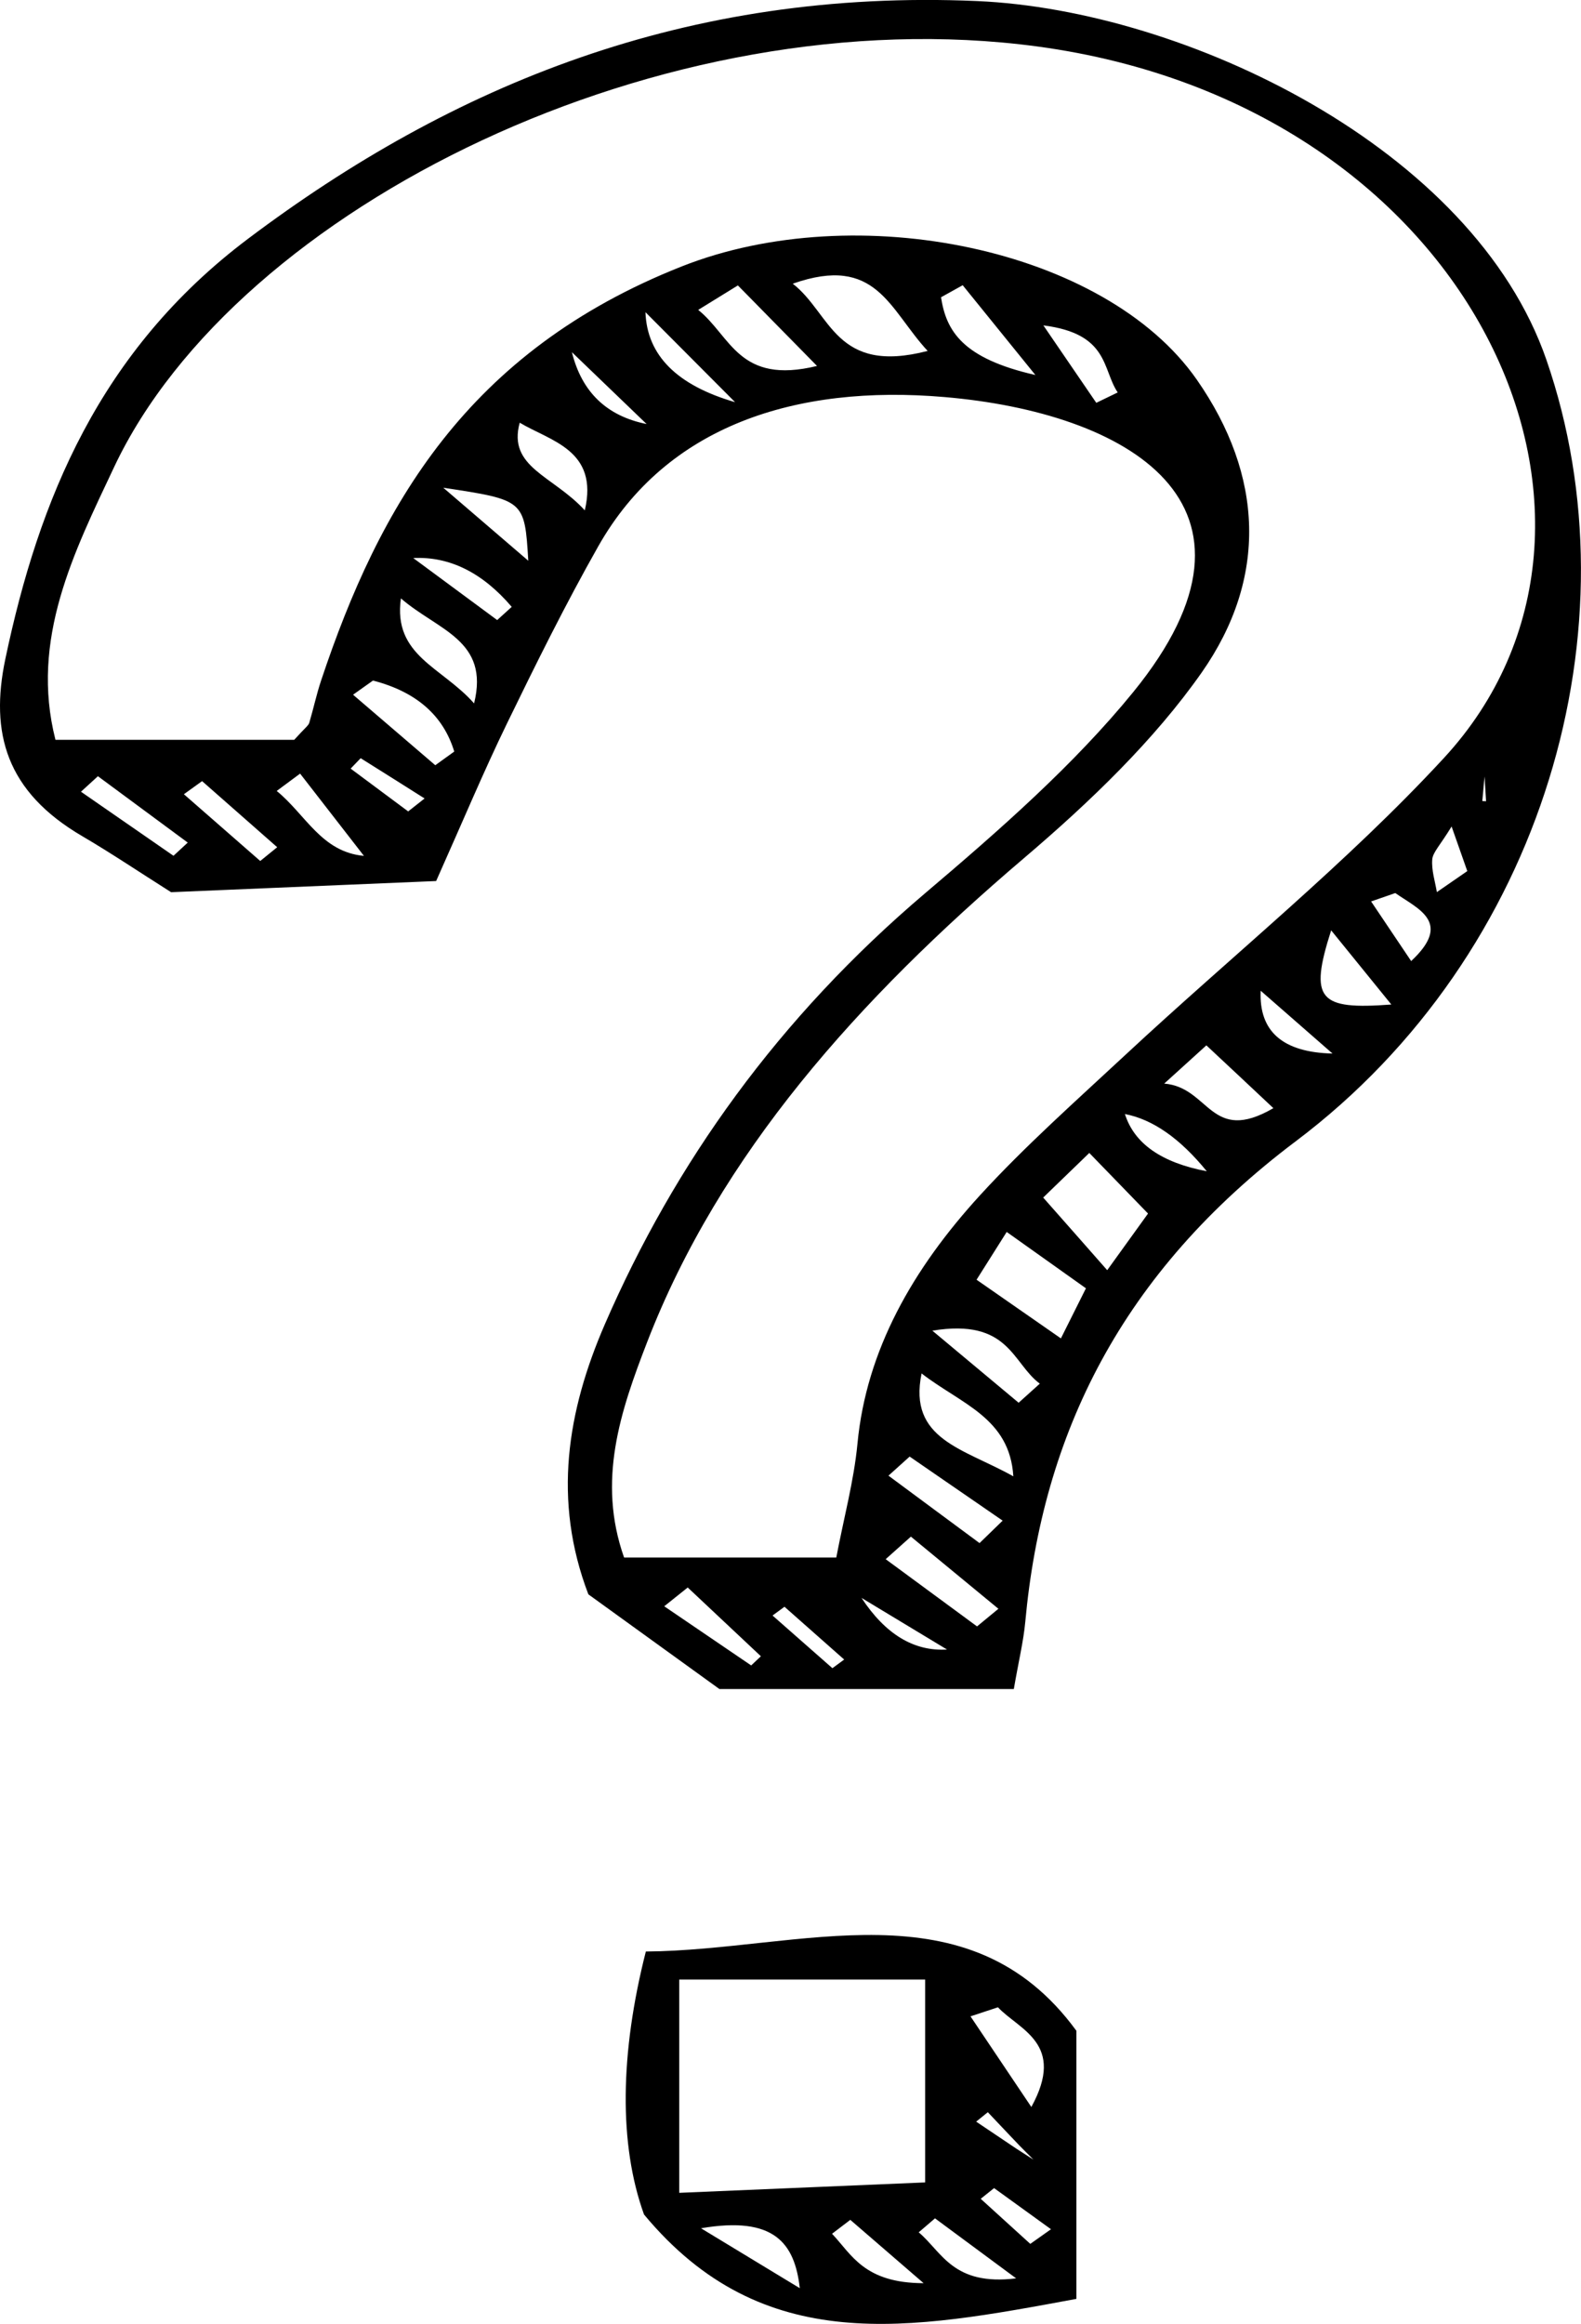 
<svg id="Layer_1" data-name="Layer 1" xmlns="http://www.w3.org/2000/svg" viewBox="0 0 16.421 24.125">
  <path d="M4.532,9.146c-.931,.039-1.844,.078-2.755,.116-.335-.212-.62-.404-.92-.58C.061,8.218-.105,7.607,.055,6.843c.347-1.651,.977-3.202,2.521-4.364C4.695,.884,7.131-.12,10.149,.011c2.161,.094,5.154,1.523,5.914,3.728,.949,2.751-.016,6.161-2.605,8.109-1.815,1.366-2.63,3.044-2.809,4.988-.019,.205-.069,.408-.119,.698h-3.058c-.384-.278-.882-.637-1.361-.983-.374-.979-.218-1.905,.17-2.801,.727-1.675,1.803-3.184,3.331-4.48,.773-.655,1.545-1.333,2.158-2.085,1.6-1.963-.074-2.902-1.959-3.063-1.546-.133-2.889,.298-3.597,1.549-.342,.604-.648,1.222-.949,1.841-.244,.502-.458,1.014-.735,1.634Zm7.615-4.724l.027,.032-.034-.026,.007-.006ZM3.056,7.68c.114-.126,.148-.148,.156-.176,.044-.147,.075-.296,.124-.442,.602-1.803,1.512-3.414,3.747-4.297,1.813-.716,4.396-.189,5.348,1.177,.693,.995,.738,2.058,.05,3.04-.492,.701-1.156,1.34-1.846,1.927-1.724,1.467-3.157,3.069-3.914,5.025-.278,.718-.521,1.437-.239,2.235h2.204c.079-.415,.183-.796,.22-1.182,.092-.971,.575-1.816,1.274-2.58,.466-.509,.997-.98,1.512-1.459,1.103-1.026,2.303-1.993,3.306-3.08,2.259-2.446,.325-6.774-4.227-7.386C6.907-.036,2.463,2.142,1.186,4.847c-.418,.886-.876,1.79-.61,2.833H3.056ZM9.635,3.643c-.401-.433-.531-1.004-1.401-.698,.4,.311,.441,.947,1.401,.698Zm1.644,9.731c-.264-.188-.515-.366-.823-.585-.137,.218-.214,.339-.313,.496,.294,.204,.553,.384,.876,.609,.106-.212,.17-.34,.26-.52Zm.035-1.405c-.248,.24-.373,.361-.479,.463,.232,.263,.421,.476,.665,.754,.208-.289,.312-.433,.424-.588-.21-.217-.384-.396-.61-.629Zm-.789,3.357c-.038-.607-.538-.748-.953-1.068-.142,.688,.437,.778,.953,1.068ZM8.486,3.799c-.299-.304-.556-.565-.822-.836-.176,.109-.259,.159-.412,.254,.342,.275,.421,.78,1.234,.582Zm-1.782-.558q.024,.671,.931,.934c-.379-.38-.598-.6-.931-.934Zm2.757,12.711c-.087,.078-.174,.156-.262,.234,.316,.233,.632,.465,.949,.698,.074-.061,.148-.122,.222-.183-.303-.25-.606-.499-.909-.749Zm.713,.067c.08-.078,.16-.156,.24-.233-.322-.222-.644-.443-.966-.665-.073,.066-.146,.132-.22,.198,.315,.233,.63,.467,.946,.7Zm1.918-4.77c.473,.038,.479,.635,1.134,.255-.246-.231-.462-.434-.696-.652-.135,.122-.207,.187-.439,.398Zm.442,.91q-.416-.511-.85-.594,.145,.46,.85,.594ZM9.999,2.961l-.225,.125c.054,.351,.224,.635,.98,.807-.335-.413-.545-.673-.755-.932Zm3.827,6.697c-.231,.721-.129,.827,.625,.77-.194-.239-.36-.444-.625-.77Zm.014,1.279c-.226-.197-.451-.394-.746-.652q-.029,.634,.746,.652ZM3.117,8.031c-.081,.06-.162,.12-.243,.18,.301,.245,.465,.634,.906,.674-.213-.275-.438-.565-.663-.854Zm-2.101,.028c-.058,.053-.117,.107-.175,.16,.32,.222,.641,.443,.961,.665,.049-.046,.098-.091,.148-.137l-.933-.689Zm2.858-.994c-.069,.049-.138,.098-.207,.147,.285,.244,.569,.488,.854,.732,.066-.047,.131-.095,.197-.142-.111-.366-.384-.618-.844-.737Zm.29-.853c-.084,.596,.426,.711,.76,1.09,.163-.658-.376-.757-.76-1.09Zm1.234-1.824c-.127,.465,.345,.548,.676,.91,.147-.627-.358-.719-.676-.91Zm5.182,10.174c.073-.066,.146-.132,.22-.198-.288-.213-.317-.681-1.116-.55,.353,.295,.624,.521,.896,.748ZM5.164,6.437c.05-.046,.101-.091,.151-.137q-.456-.534-1.023-.507c.332,.245,.602,.444,.872,.644Zm.323-.616c-.038-.631-.041-.63-.883-.758,.379,.326,.631,.542,.883,.758Zm1.229-1.419c-.205-.197-.41-.394-.776-.746q.154,.621,.776,.746Zm-4.617,3.707c-.063,.045-.126,.091-.189,.136,.264,.231,.529,.462,.793,.693,.059-.048,.117-.095,.176-.143-.26-.229-.52-.457-.78-.686Zm12.393,1.162c-.084,.029-.167,.058-.251,.087,.13,.193,.259,.386,.416,.619,.431-.402,.075-.539-.165-.706Zm-7.349,7.209c-.081,.065-.163,.13-.244,.195,.301,.205,.602,.409,.903,.614,.034-.032,.067-.063,.101-.095-.253-.238-.506-.476-.76-.714Zm1.805,.108q.373,.567,.888,.536c-.328-.198-.608-.367-.888-.536Zm2.438-12.406c.074-.036,.149-.072,.223-.108-.162-.239-.088-.61-.772-.696,.226,.331,.387,.567,.549,.803Zm-2.741,13.136c.041-.03,.082-.06,.123-.09l-.62-.548c-.041,.03-.083,.061-.124,.091,.207,.182,.415,.365,.622,.547ZM4.24,8.423c.057-.045,.113-.089,.17-.134-.221-.14-.442-.279-.664-.418-.035,.036-.069,.072-.104,.108l.597,.444Zm10.837,.157c-.121,.198-.195,.268-.201,.342-.009,.112,.029,.226,.048,.339,.105-.073,.211-.145,.316-.218-.04-.115-.081-.231-.163-.463Zm.343-.526c-.016,.177-.02,.22-.024,.262l.039,.002c-.003-.043-.005-.086-.016-.264Z"/>
  <path d="M11.18,23.865c-1.732,.32-3.252,.615-4.491-.876-.263-.728-.25-1.673,.019-2.73,1.613-.013,3.346-.717,4.472,.823v2.784Zm-.377-1.401l.032,.039-.046-.028c-.066-.066-.131-.132-.197-.198-.111-.117-.222-.233-.332-.35-.04,.033-.081,.065-.121,.098,.139,.094,.279,.188,.418,.281,.082,.053,.164,.105,.246,.158Zm-3.748,.3c.877-.037,1.701-.072,2.554-.108v-2.106h-2.554v2.214Zm3.31-1.926c-.095,.031-.19,.062-.285,.094,.175,.261,.351,.523,.632,.941,.362-.659-.124-.799-.347-1.035Zm-2.058,2.916c-.053-.469-.267-.752-1.026-.622,.424,.257,.725,.439,1.026,.622Zm.524-.709c-.063,.048-.126,.096-.189,.144,.205,.217,.334,.512,.951,.513-.324-.279-.543-.469-.762-.658Zm.88-.016c-.056,.048-.112,.097-.169,.145,.243,.205,.357,.559,1.012,.478-.344-.254-.594-.439-.844-.624Zm.99,.265c.072-.051,.144-.102,.215-.152l-.591-.427c-.046,.037-.093,.074-.139,.111,.172,.156,.343,.312,.515,.468Z"/>
</svg>